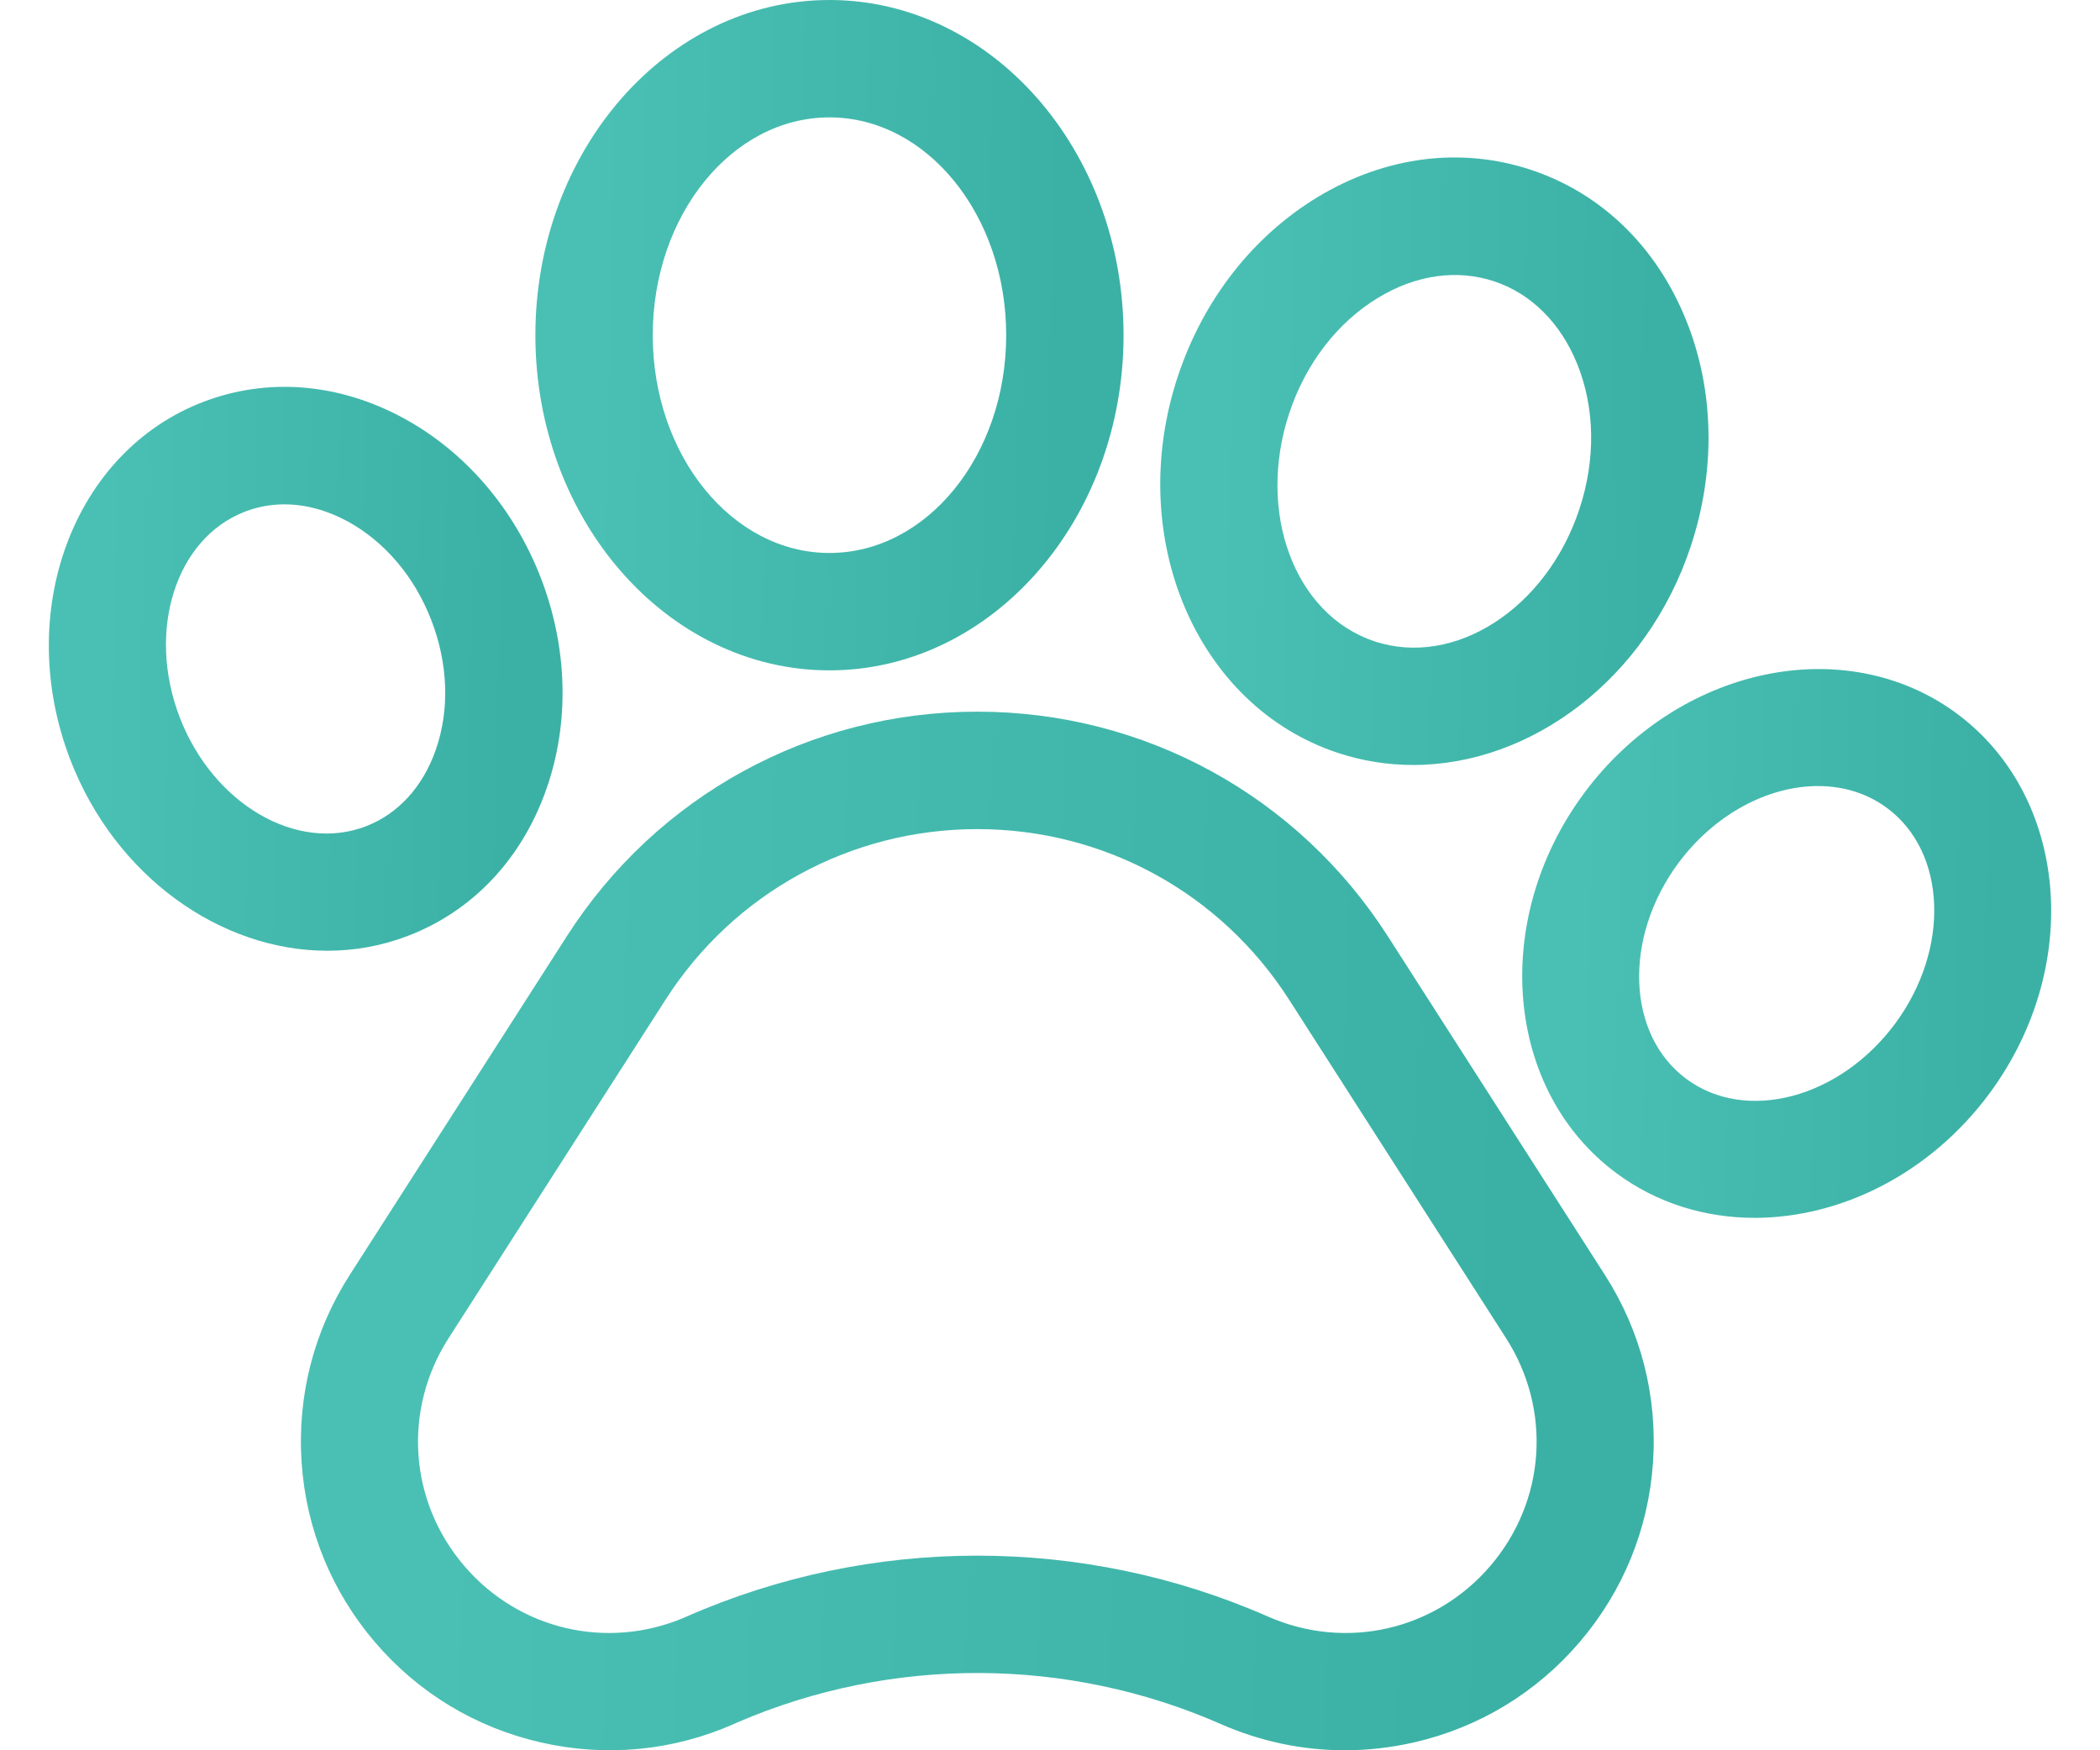 <svg width="36" height="30" viewBox="0 0 36 30" fill="none" xmlns="http://www.w3.org/2000/svg">
<path d="M23.791 16.047C22.246 13.637 19.616 12.198 16.754 12.198C13.892 12.198 11.261 13.637 9.717 16.047L5.995 21.853C5.378 22.816 5.093 23.929 5.171 25.071C5.249 26.212 5.684 27.276 6.427 28.146C7.171 29.016 8.154 29.61 9.27 29.865C10.386 30.12 11.53 30.012 12.578 29.551L12.646 29.52C15.284 28.384 18.298 28.394 20.929 29.551C21.608 29.849 22.327 30 23.052 30C23.446 30 23.843 29.955 24.236 29.866C25.352 29.611 26.335 29.016 27.079 28.146C27.823 27.276 28.258 26.213 28.337 25.071C28.415 23.929 28.13 22.816 27.513 21.853L23.791 16.047ZM25.55 26.838C24.604 27.945 23.072 28.295 21.739 27.709C20.155 27.012 18.454 26.664 16.753 26.664C15.053 26.664 13.353 27.012 11.77 27.708L11.725 27.728C10.402 28.287 8.893 27.933 7.957 26.838C7.011 25.732 6.903 24.165 7.689 22.939L11.411 17.132C12.584 15.303 14.581 14.211 16.754 14.211C18.927 14.211 20.924 15.303 22.097 17.132L25.819 22.938C26.605 24.165 26.497 25.732 25.55 26.838Z" fill="url(#paint0_linear_686_29674)"/>
<path d="M6.998 16.039C8.105 15.614 8.946 14.722 9.366 13.527C9.766 12.39 9.733 11.106 9.274 9.912C8.814 8.718 7.977 7.744 6.919 7.168C5.806 6.564 4.584 6.465 3.478 6.891C1.254 7.746 0.234 10.494 1.204 13.019C1.978 15.028 3.785 16.296 5.612 16.296C6.078 16.296 6.546 16.213 6.998 16.039ZM3.081 12.296C2.51 10.808 3.012 9.226 4.201 8.769C4.416 8.686 4.643 8.645 4.875 8.645C5.232 8.645 5.602 8.743 5.958 8.936C6.597 9.284 7.108 9.887 7.396 10.635C7.684 11.383 7.71 12.173 7.468 12.859C7.247 13.488 6.823 13.951 6.276 14.161L6.275 14.162C5.087 14.619 3.655 13.782 3.081 12.296Z" fill="url(#paint1_linear_686_29674)"/>
<path d="M14.219 11.49C16.999 11.49 19.261 8.913 19.261 5.746C19.261 2.577 16.999 0 14.219 0C11.439 0 9.178 2.577 9.178 5.746C9.178 8.913 11.439 11.49 14.219 11.49ZM14.219 2.012C15.89 2.012 17.249 3.687 17.249 5.746C17.249 7.804 15.89 9.478 14.219 9.478C12.549 9.478 11.19 7.804 11.19 5.746C11.19 3.687 12.549 2.012 14.219 2.012Z" fill="url(#paint2_linear_686_29674)"/>
<path d="M22.927 12.902H22.927C23.355 13.044 23.791 13.112 24.225 13.112C26.253 13.112 28.229 11.636 28.983 9.368C29.417 8.063 29.389 6.682 28.902 5.481C28.394 4.225 27.451 3.312 26.248 2.912C25.045 2.512 23.743 2.679 22.583 3.381C21.475 4.053 20.626 5.141 20.193 6.447C19.278 9.2 20.504 12.096 22.927 12.902ZM22.102 7.081C22.385 6.229 22.927 5.526 23.626 5.103C24.273 4.71 24.979 4.611 25.614 4.822C26.248 5.033 26.753 5.535 27.037 6.236C27.344 6.994 27.357 7.881 27.073 8.733C26.508 10.434 24.933 11.448 23.562 10.992C22.192 10.537 21.537 8.782 22.102 7.081Z" fill="url(#paint3_linear_686_29674)"/>
<path d="M33.546 12.231L33.545 12.23C31.628 10.814 28.76 11.428 27.153 13.599C25.547 15.772 25.798 18.693 27.712 20.11C28.41 20.627 29.235 20.874 30.079 20.874C31.551 20.874 33.082 20.123 34.105 18.742C35.711 16.57 35.46 13.649 33.546 12.231ZM32.488 17.545C31.539 18.826 29.934 19.252 28.909 18.493C27.886 17.735 27.824 16.076 28.77 14.796C29.4 13.946 30.319 13.473 31.166 13.473C31.595 13.473 32.005 13.594 32.349 13.849C33.372 14.607 33.434 16.265 32.488 17.545Z" fill="url(#paint4_linear_686_29674)"/>
<defs>
<linearGradient id="paint0_linear_686_29674" x1="7.742" y1="12.198" x2="26.297" y2="12.735" gradientUnits="userSpaceOnUse">
<stop stop-color="#4AC0B4"/>
<stop offset="1" stop-color="#3BB1A5"/>
</linearGradient>
<linearGradient id="paint1_linear_686_29674" x1="1.818" y1="6.63" x2="8.868" y2="6.773" gradientUnits="userSpaceOnUse">
<stop stop-color="#4AC0B4"/>
<stop offset="1" stop-color="#3BB1A5"/>
</linearGradient>
<linearGradient id="paint2_linear_686_29674" x1="10.301" y1="1.41302e-06" x2="18.373" y2="0.157" gradientUnits="userSpaceOnUse">
<stop stop-color="#4AC0B4"/>
<stop offset="1" stop-color="#3BB1A5"/>
</linearGradient>
<linearGradient id="paint3_linear_686_29674" x1="20.937" y1="2.699" x2="28.46" y2="2.85" gradientUnits="userSpaceOnUse">
<stop stop-color="#4AC0B4"/>
<stop offset="1" stop-color="#3BB1A5"/>
</linearGradient>
<linearGradient id="paint4_linear_686_29674" x1="27.105" y1="11.468" x2="34.364" y2="11.623" gradientUnits="userSpaceOnUse">
<stop stop-color="#4AC0B4"/>
<stop offset="1" stop-color="#3BB1A5"/>
</linearGradient>
</defs>
</svg>

